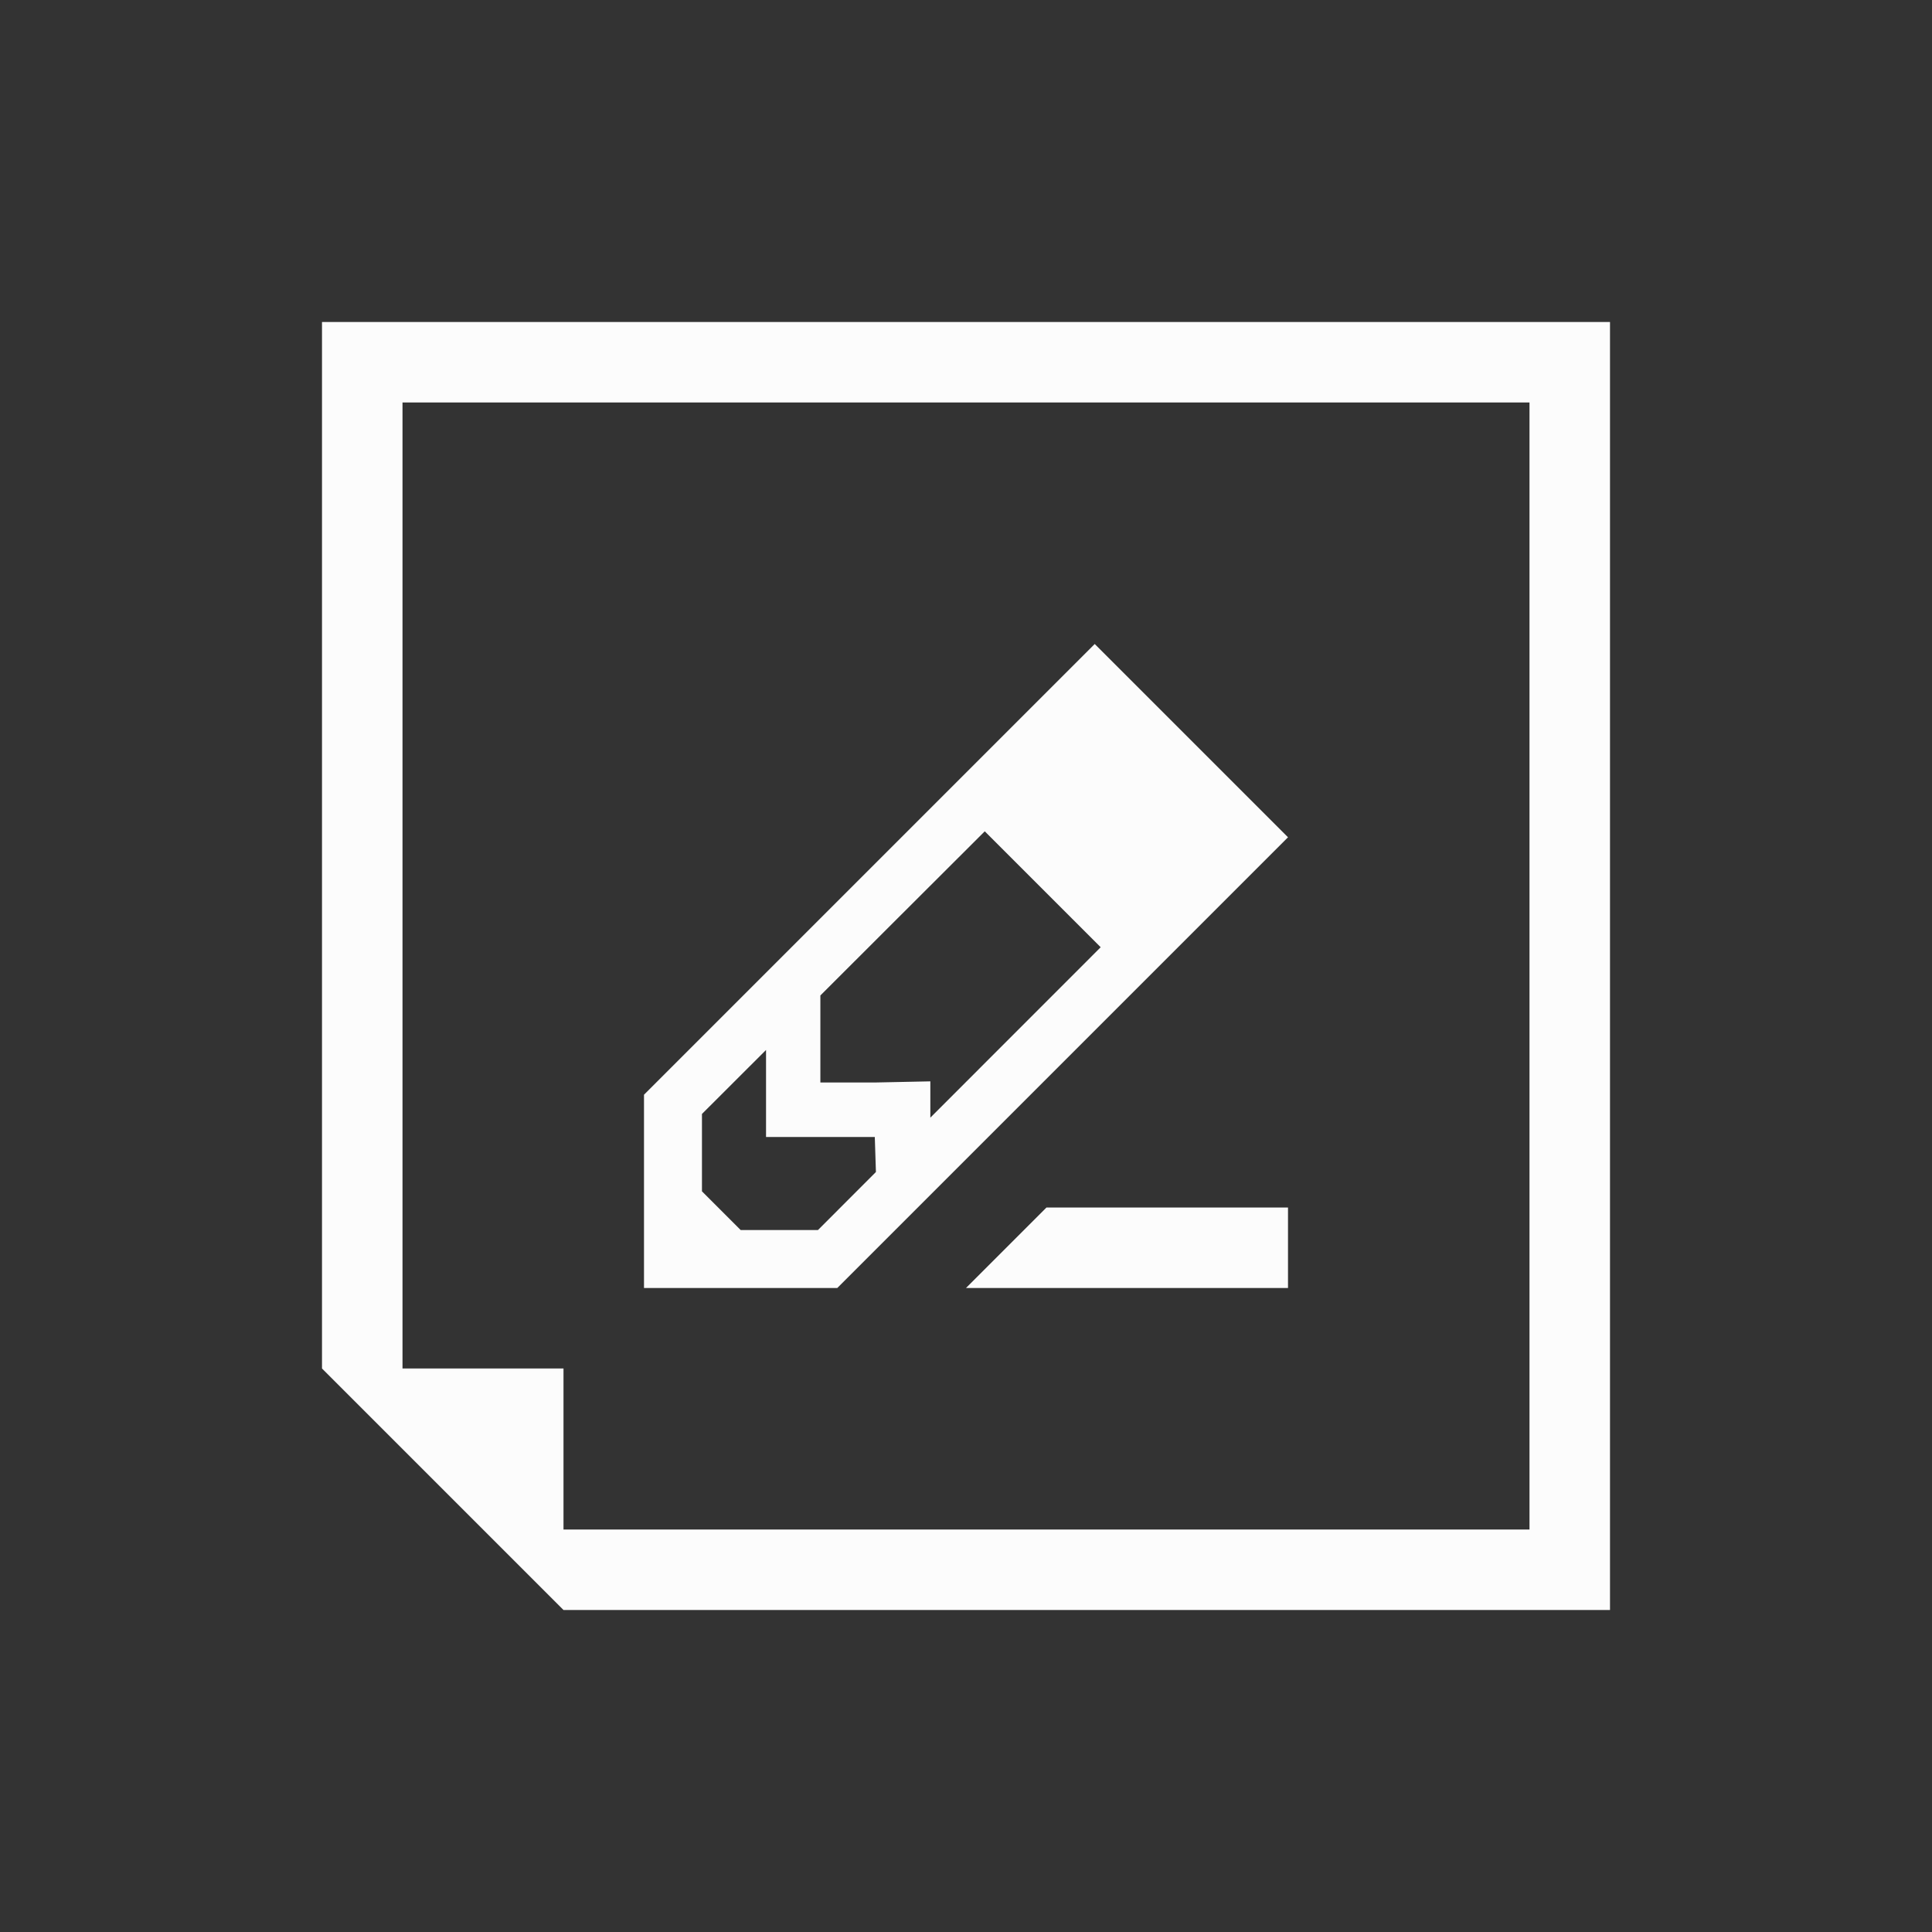 <?xml version="1.0" encoding="UTF-8"?>
<svg xmlns="http://www.w3.org/2000/svg" id="svg1" fill="none" viewBox="0 0 24 24" version="1.1" width="24" height="24">

<rect x="0" y="0" width="24" height="24" fill="#333333" stroke="none"/>

<g transform="translate(1,1)">
<path fill="#fcfcfc" id="path1"  d="m 3,3 v 13 l 3,3 H 19 V 3 Z M 4,4 H 18 V 18 H 6 V 16 H 4 Z"/>
<path fill="#fcfcfc" id="path2"  d="M 12.599,7 9.191,10.408 7,12.599 V 15 H 9.401 L 15,9.401 Z m -1.366,2.327 1.44,1.44 -2.116,2.117 v -0.451 l -0.676,0.014 H 9.191 v -0.69 -0.391 l 0.961,-0.96 z M 8.516,12.043 v 1.081 h 0.69 0.661 l 0.014,0.435 -0.72,0.721 H 8.201 L 7.72,13.799 v -0.961 z"/>
<path fill="#fcfcfc" id="path3"  d="m 12,14 -1,1 h 4 v -1 z"/>
</g>
</svg>
